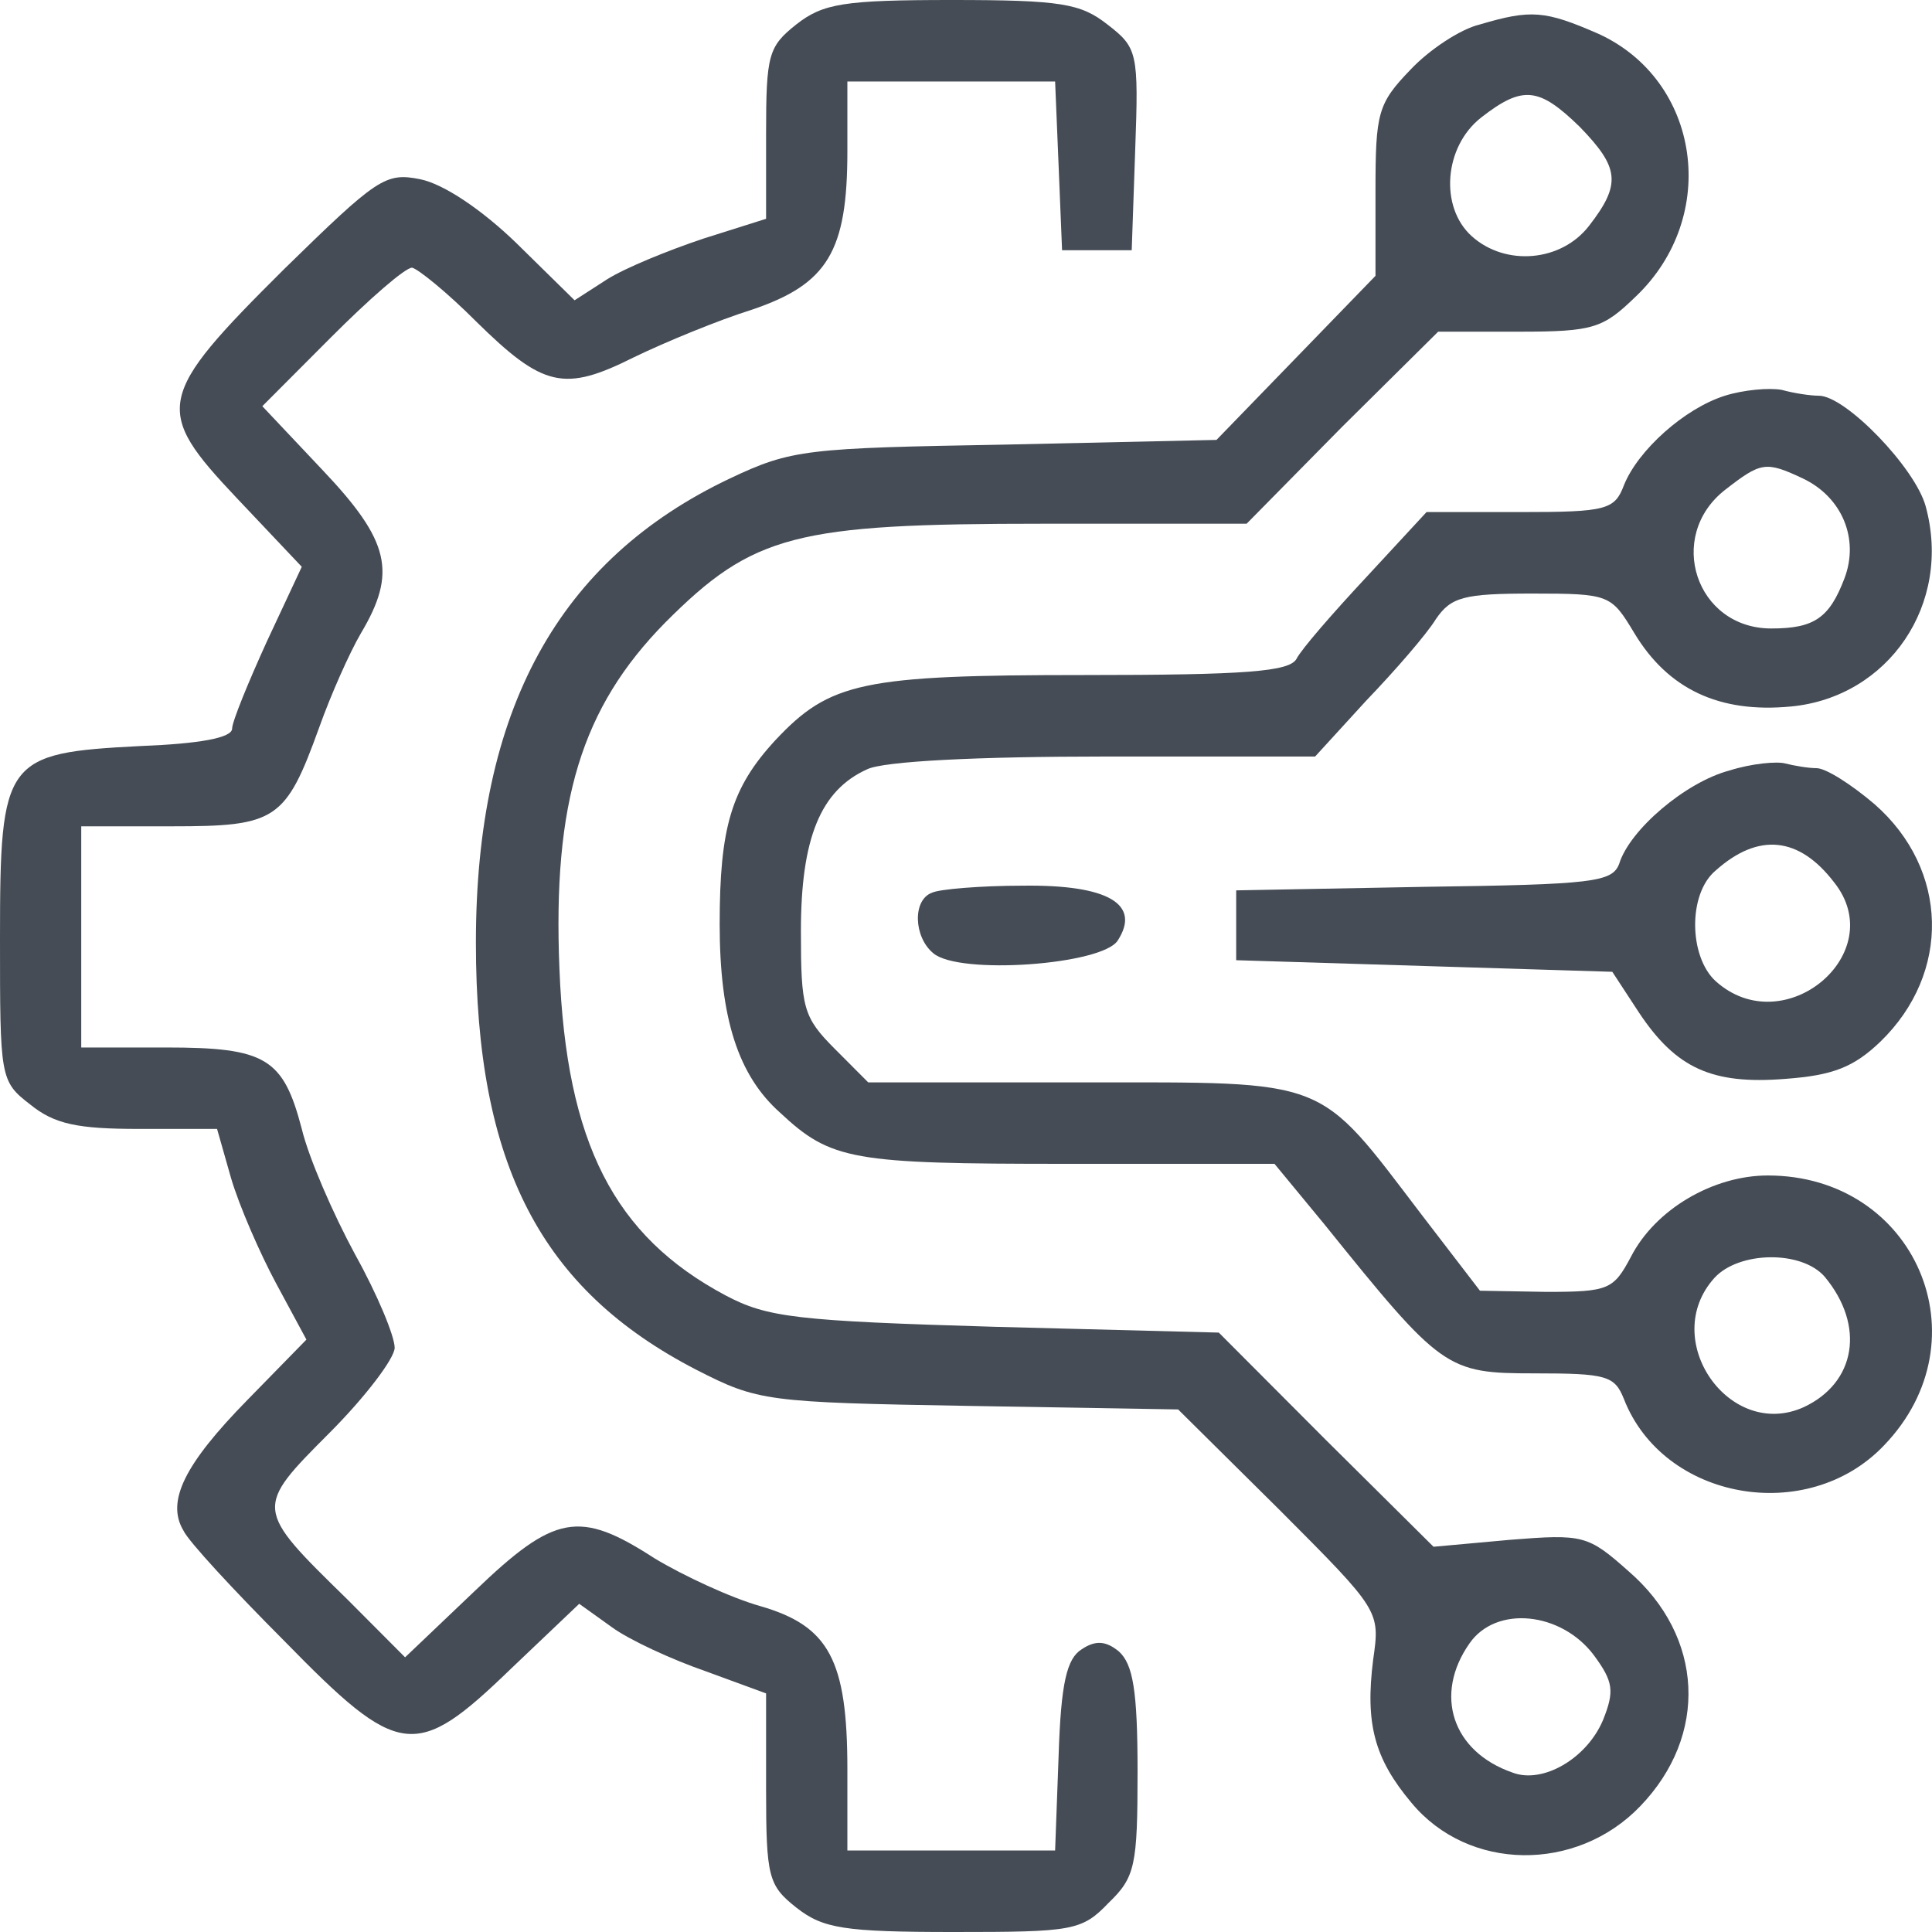 <svg width="40" height="40" viewBox="0 0 40 40" fill="none" xmlns="http://www.w3.org/2000/svg">
<path d="M16.486 0.506C15.909 0.964 15.861 1.133 15.861 2.771V4.53L14.563 4.94C13.842 5.181 12.953 5.542 12.569 5.783L11.896 6.217L10.694 5.036C9.973 4.337 9.18 3.807 8.7 3.711C7.979 3.566 7.81 3.687 5.888 5.566C3.22 8.217 3.172 8.482 4.903 10.313L6.248 11.735L5.527 13.277C5.143 14.12 4.806 14.94 4.806 15.084C4.806 15.277 4.134 15.398 2.908 15.446C0.096 15.59 0 15.711 0 19.422C0 22.313 0 22.386 0.625 22.867C1.13 23.277 1.61 23.373 2.884 23.373H4.494L4.782 24.386C4.951 24.964 5.383 25.952 5.72 26.578L6.344 27.735L5.119 28.988C3.821 30.313 3.437 31.084 3.797 31.687C3.893 31.904 4.854 32.94 5.888 33.976C8.267 36.41 8.604 36.458 10.574 34.554L11.992 33.205L12.665 33.687C13.025 33.952 13.915 34.361 14.612 34.602L15.861 35.06V37.036C15.861 38.867 15.909 39.036 16.486 39.494C17.039 39.928 17.471 40 19.754 40C22.206 40 22.398 39.976 22.951 39.398C23.503 38.867 23.552 38.627 23.552 36.675C23.552 34.988 23.455 34.458 23.167 34.193C22.903 33.976 22.686 33.952 22.398 34.145C22.086 34.337 21.965 34.843 21.917 36.361L21.845 38.313H19.706H17.544V36.627C17.544 34.361 17.159 33.663 15.741 33.253C15.14 33.084 14.155 32.627 13.554 32.265C11.992 31.253 11.487 31.349 9.829 32.94L8.387 34.313L7.186 33.108C5.263 31.229 5.263 31.229 6.825 29.663C7.57 28.916 8.171 28.12 8.171 27.904C8.171 27.663 7.81 26.795 7.354 25.976C6.897 25.133 6.393 23.976 6.248 23.373C5.864 21.904 5.503 21.687 3.437 21.687H1.682V19.398V17.108H3.557C5.72 17.108 5.912 16.988 6.609 15.06C6.849 14.386 7.234 13.518 7.474 13.108C8.219 11.855 8.075 11.205 6.681 9.735L5.431 8.41L6.849 6.988C7.642 6.193 8.387 5.542 8.531 5.542C8.652 5.566 9.252 6.048 9.853 6.651C11.247 8.024 11.68 8.12 13.122 7.398C13.77 7.084 14.876 6.627 15.573 6.41C17.135 5.88 17.544 5.205 17.544 3.133V1.687H19.706H21.845L21.917 3.422L21.989 5.181H22.71H23.431L23.503 3.108C23.576 1.084 23.552 0.988 22.927 0.506C22.374 0.072 21.965 1.49012e-06 19.706 1.49012e-06C17.471 1.49012e-06 17.039 0.072 16.486 0.506Z" fill="#454C55"/>
<path d="M30.641 0.506C30.232 0.602 29.583 1.036 29.199 1.446C28.526 2.145 28.478 2.337 28.478 3.952V5.711L26.82 7.422L25.186 9.108L20.812 9.205C16.702 9.277 16.39 9.301 15.116 9.904C11.559 11.59 9.853 14.699 9.853 19.518C9.853 24.12 11.199 26.699 14.419 28.361C15.693 29.012 15.861 29.036 20.067 29.108L24.392 29.181L26.483 31.253C28.574 33.349 28.574 33.349 28.43 34.361C28.262 35.687 28.454 36.41 29.223 37.325C30.401 38.747 32.636 38.771 33.957 37.398C35.375 35.928 35.279 33.88 33.717 32.53C32.876 31.783 32.78 31.759 31.266 31.88L29.68 32.024L27.445 29.807L25.234 27.59L20.595 27.47C16.486 27.349 15.885 27.277 15.02 26.819C12.713 25.59 11.727 23.663 11.583 20.072C11.439 16.602 12.04 14.651 13.77 12.892C15.597 11.06 16.462 10.843 21.605 10.843H25.81L27.781 8.843L29.776 6.867H31.458C32.996 6.867 33.188 6.795 33.861 6.145C35.615 4.482 35.207 1.663 33.092 0.699C31.987 0.217 31.698 0.193 30.641 0.506ZM32.708 2.627C33.525 3.47 33.573 3.807 32.9 4.675C32.323 5.422 31.17 5.518 30.473 4.892C29.8 4.289 29.896 3.036 30.665 2.434C31.53 1.759 31.866 1.807 32.708 2.627ZM32.996 34.265C33.405 34.819 33.429 35.012 33.188 35.614C32.852 36.41 31.939 36.94 31.314 36.699C30.064 36.265 29.68 35.084 30.425 34.024C30.977 33.229 32.323 33.373 32.996 34.265Z" fill="#454C55"/>
<path d="M35.712 8.193C34.871 8.458 33.909 9.325 33.621 10.048C33.429 10.554 33.261 10.602 31.482 10.602H29.535L28.286 11.952C27.589 12.699 26.94 13.446 26.844 13.639C26.7 13.904 25.811 13.976 22.446 13.976C17.856 13.976 17.183 14.12 16.053 15.325C15.14 16.313 14.9 17.133 14.9 19.133C14.9 21.084 15.284 22.265 16.15 23.036C17.207 24.024 17.64 24.096 22.061 24.096H26.387L27.421 25.349C29.848 28.361 29.944 28.434 31.77 28.434C33.261 28.434 33.429 28.482 33.621 28.964C34.438 31.06 37.418 31.59 39.004 29.928C41.119 27.735 39.653 24.337 36.601 24.337C35.471 24.337 34.27 25.036 33.765 26.024C33.405 26.699 33.309 26.747 32.011 26.747L30.641 26.723L29.439 25.157C27.252 22.289 27.565 22.41 22.422 22.41H17.976L17.279 21.711C16.63 21.06 16.582 20.867 16.582 19.277C16.582 17.349 16.991 16.361 17.952 15.928C18.288 15.759 20.259 15.663 22.879 15.663H27.228L28.286 14.506C28.887 13.88 29.535 13.133 29.728 12.819C30.04 12.361 30.305 12.289 31.722 12.289C33.333 12.289 33.357 12.313 33.837 13.108C34.534 14.265 35.592 14.771 37.082 14.627C39.1 14.434 40.422 12.506 39.869 10.482C39.653 9.687 38.211 8.193 37.658 8.193C37.49 8.193 37.154 8.145 36.889 8.072C36.625 8.024 36.096 8.072 35.712 8.193ZM37.322 9.904C38.139 10.289 38.499 11.157 38.187 11.976C37.875 12.795 37.562 13.012 36.673 13.012C35.111 13.012 34.486 11.108 35.712 10.145C36.457 9.566 36.553 9.542 37.322 9.904ZM37.779 26.434C38.62 27.446 38.427 28.627 37.346 29.133C35.808 29.831 34.342 27.735 35.495 26.458C36 25.904 37.298 25.88 37.779 26.434Z" fill="#454C55"/>
<path d="M35.808 15.952C34.895 16.193 33.741 17.181 33.525 17.88C33.381 18.265 32.996 18.313 29.488 18.361L25.594 18.434V19.157V19.88L29.488 20L33.381 20.12L33.933 20.964C34.702 22.12 35.447 22.458 36.962 22.337C37.947 22.265 38.379 22.096 38.932 21.566C40.398 20.145 40.35 18 38.812 16.651C38.331 16.241 37.803 15.904 37.61 15.904C37.442 15.904 37.154 15.855 36.962 15.807C36.793 15.759 36.264 15.807 35.808 15.952ZM37.971 18.265C39.148 19.735 36.937 21.59 35.52 20.313C34.967 19.807 34.943 18.506 35.52 18.024C36.409 17.229 37.25 17.325 37.971 18.265Z" fill="#454C55"/>
<path d="M19.298 18.482C18.89 18.627 18.914 19.398 19.322 19.735C19.851 20.193 22.831 19.976 23.143 19.47C23.624 18.723 22.951 18.313 21.173 18.337C20.307 18.337 19.442 18.41 19.298 18.482Z" fill="#454C55"/>
</svg>
